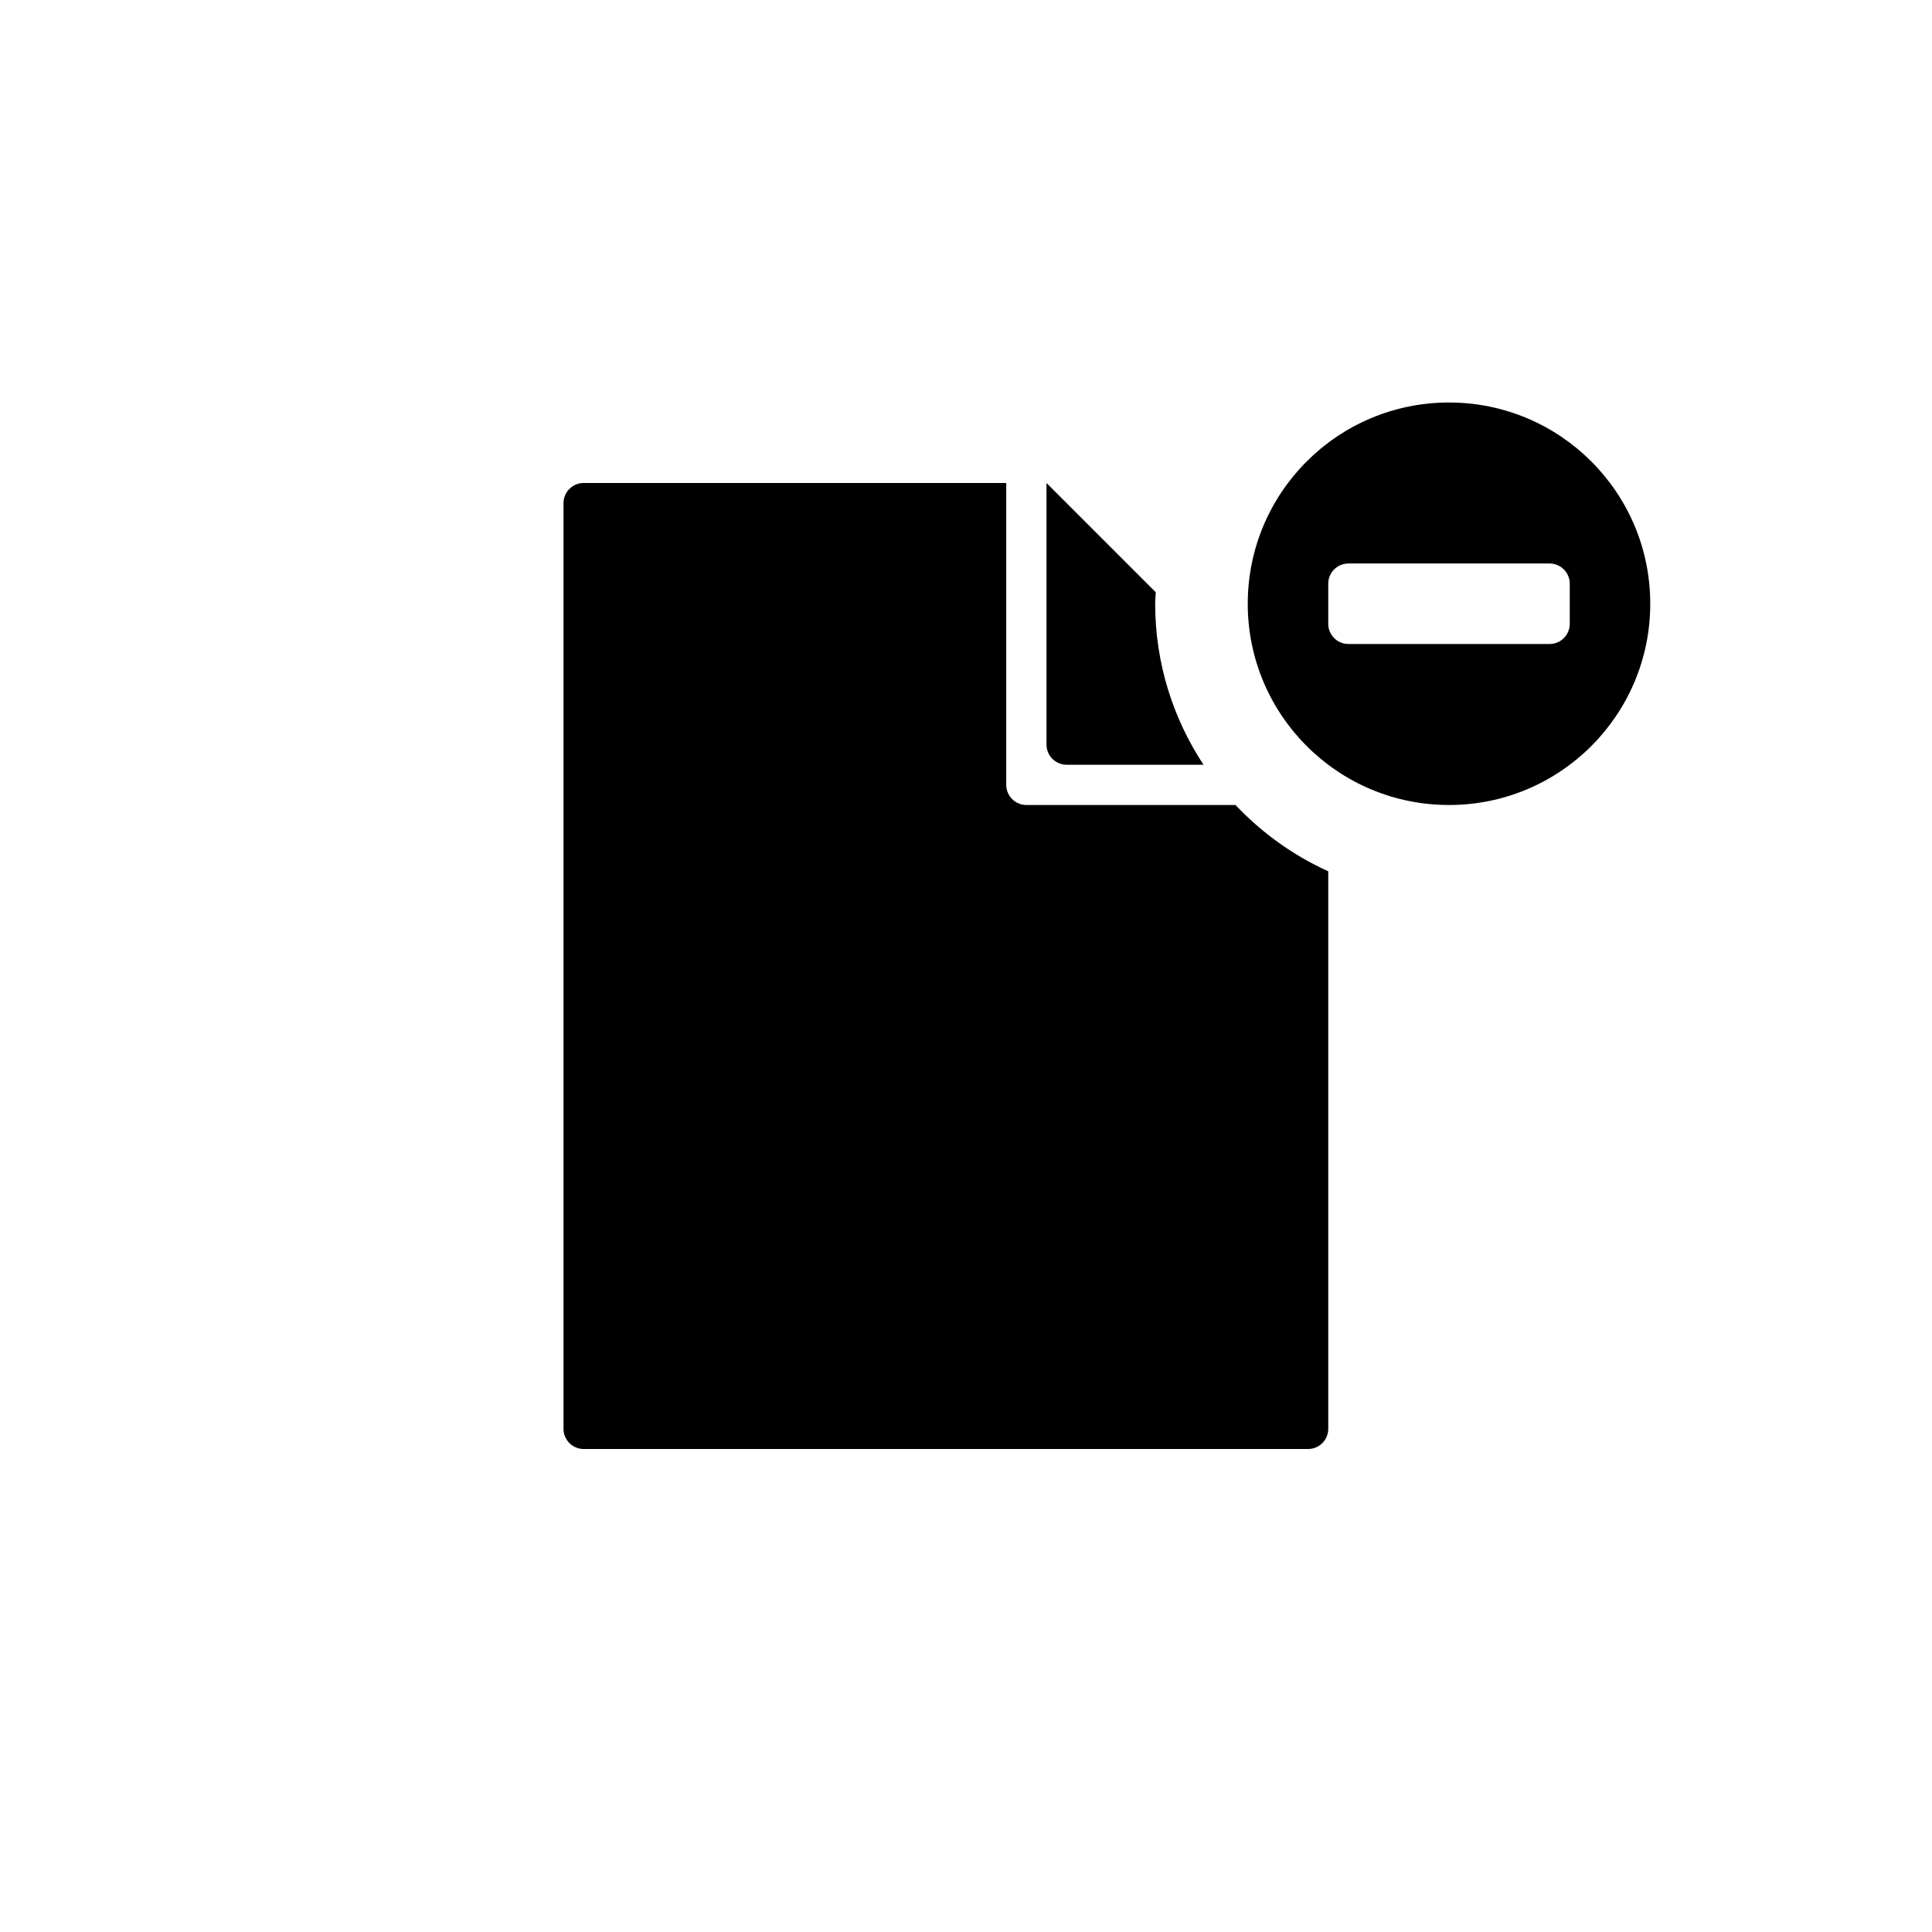 <?xml version="1.0" encoding="utf-8"?>
<!-- Generator: Adobe Illustrator 19.1.0, SVG Export Plug-In . SVG Version: 6.00 Build 0)  -->
<svg version="1.1" id="Layer_1" xmlns="http://www.w3.org/2000/svg" xmlns:xlink="http://www.w3.org/1999/xlink" x="0px" y="0px"
	 viewBox="0 0 48 48" style="enable-background:new 0 0 48 48;" xml:space="preserve">
<g id="file-minus_2_">
	<path d="M26,18.5V12l2.715,2.715C28.711,14.81,28.7,14.904,28.7,15c0,1.477,0.444,2.85,1.201,4H26.5C26.225,19,26,18.775,26,18.5z
		 M25.5,20c-0.275,0-0.5-0.225-0.5-0.5V12H14.5c-0.275,0-0.5,0.225-0.5,0.5v23c0,0.275,0.225,0.5,0.5,0.5h18
		c0.275,0,0.5-0.225,0.5-0.5V21.647c-0.874-0.396-1.654-0.958-2.304-1.647H25.5z M41,15c0,2.762-2.239,5-5,5c-2.761,0-5-2.238-5-5
		s2.239-5,5-5C38.761,10,41,12.238,41,15z M39,14.5c0-0.275-0.225-0.5-0.5-0.5h-5c-0.275,0-0.5,0.225-0.5,0.5v1
		c0,0.275,0.225,0.5,0.5,0.5h5c0.275,0,0.5-0.225,0.5-0.5V14.5z"/>
</g>
</svg>
